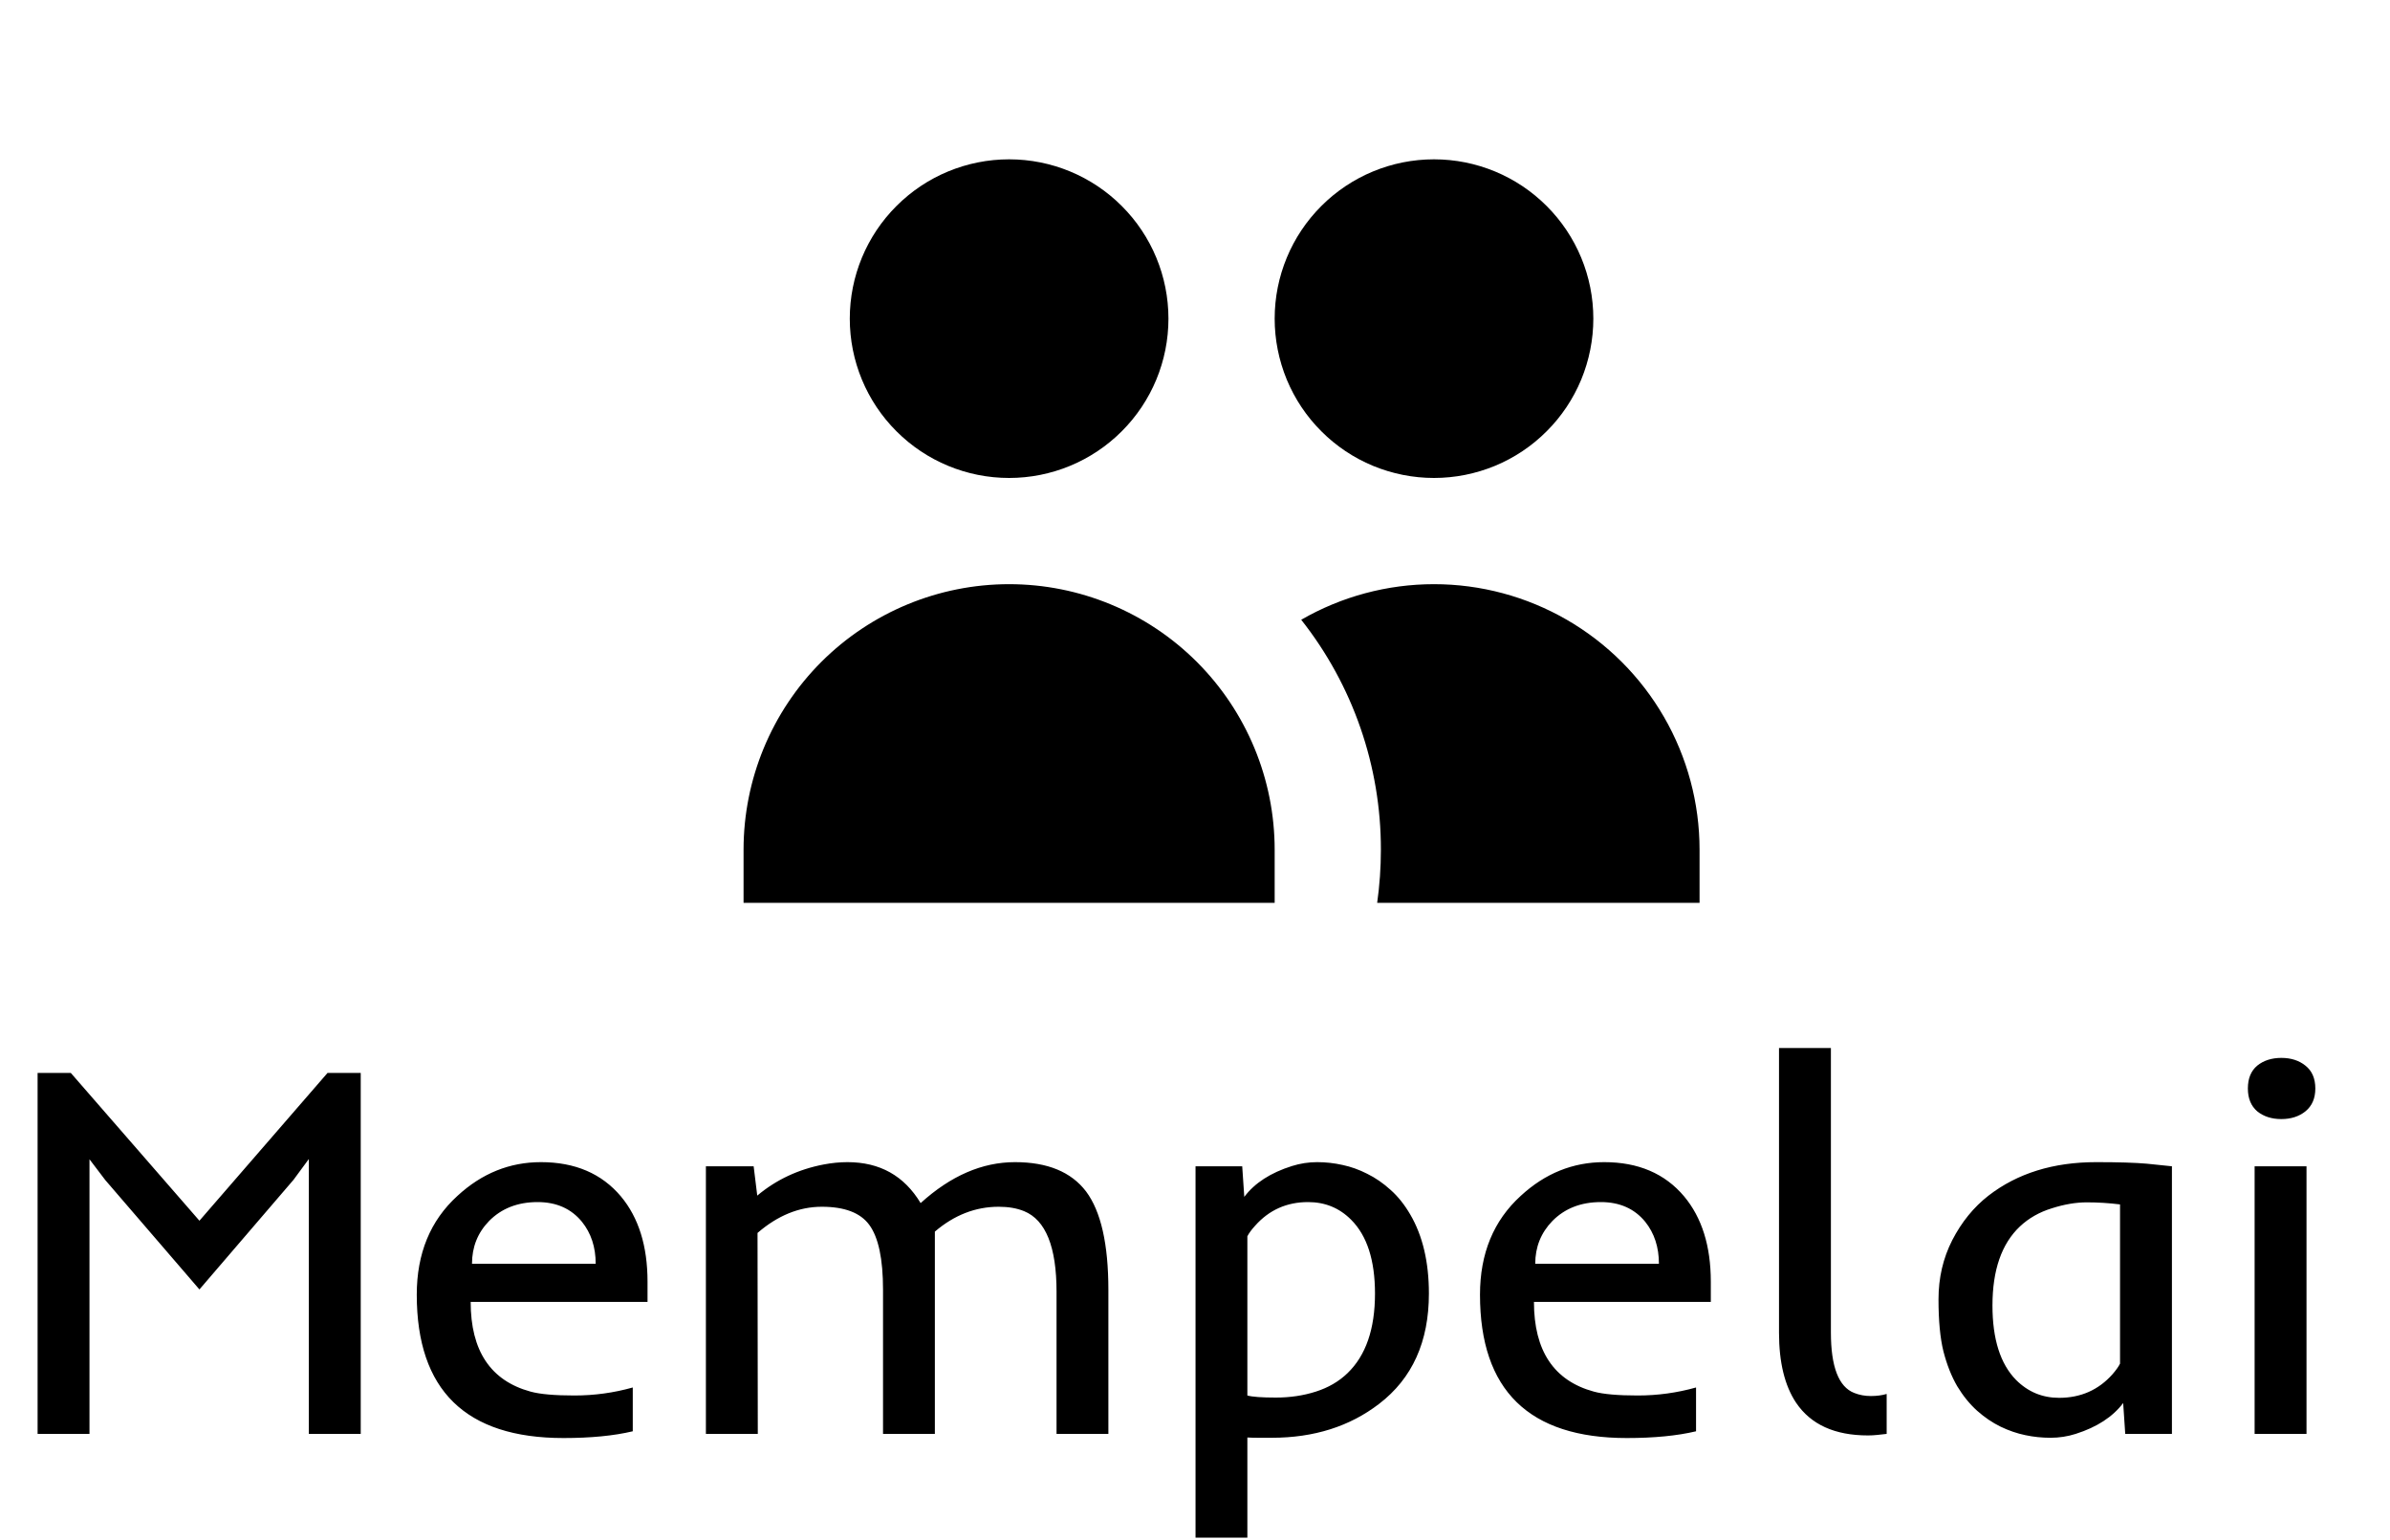 <svg width="45" height="29" viewBox="0 0 45 29" fill="none" xmlns="http://www.w3.org/2000/svg">
<path d="M0.708 20.203H1.333L3.755 22.986L6.167 20.203H6.792V27H5.815V21.824L5.527 22.215L3.755 24.28L1.982 22.22L1.685 21.829V27H0.708V20.203ZM10.61 27.078C8.768 27.078 7.847 26.178 7.847 24.378C7.847 23.603 8.102 22.983 8.613 22.518C9.072 22.094 9.596 21.883 10.185 21.883C10.827 21.883 11.328 22.098 11.69 22.527C12.025 22.928 12.192 23.463 12.192 24.134V24.515H8.862C8.862 25.436 9.238 25.999 9.99 26.204C10.169 26.253 10.444 26.277 10.815 26.277C11.19 26.277 11.556 26.227 11.914 26.126V26.951C11.556 27.036 11.121 27.078 10.61 27.078ZM11.216 23.797C11.216 23.484 11.13 23.221 10.957 23.006C10.755 22.759 10.477 22.635 10.122 22.635C9.748 22.635 9.443 22.754 9.209 22.991C8.994 23.213 8.887 23.481 8.887 23.797H11.216ZM14.263 23.216L14.268 27H13.291V21.961H14.19L14.258 22.513C14.616 22.213 15.033 22.018 15.508 21.927C15.661 21.898 15.81 21.883 15.957 21.883C16.566 21.883 17.025 22.14 17.334 22.654C17.9 22.14 18.493 21.883 19.111 21.883C19.723 21.883 20.169 22.067 20.449 22.435C20.729 22.809 20.869 23.427 20.869 24.29V27H19.893V24.324C19.893 23.478 19.689 22.972 19.282 22.806C19.145 22.75 18.986 22.723 18.804 22.723C18.367 22.723 17.967 22.879 17.602 23.191V27H16.626V24.285C16.626 23.706 16.54 23.299 16.367 23.064C16.201 22.837 15.903 22.723 15.474 22.723C15.047 22.723 14.644 22.887 14.263 23.216ZM23.486 28.953H22.51V21.961H23.389L23.428 22.537C23.623 22.277 23.922 22.083 24.326 21.956C24.482 21.907 24.64 21.883 24.8 21.883C24.963 21.883 25.122 21.901 25.278 21.936C25.435 21.969 25.589 22.024 25.742 22.102C25.895 22.177 26.042 22.278 26.182 22.405C26.322 22.529 26.445 22.684 26.553 22.869C26.787 23.27 26.904 23.766 26.904 24.358C26.904 25.263 26.592 25.955 25.967 26.434C25.413 26.86 24.74 27.073 23.945 27.073H23.701C23.623 27.073 23.551 27.072 23.486 27.068V28.953ZM23.486 26.277C23.578 26.303 23.756 26.316 24.023 26.316C24.29 26.316 24.541 26.279 24.775 26.204C25.01 26.129 25.208 26.014 25.371 25.857C25.716 25.525 25.889 25.026 25.889 24.358C25.889 23.73 25.739 23.266 25.439 22.967C25.218 22.745 24.948 22.635 24.629 22.635C24.229 22.635 23.896 22.783 23.633 23.079C23.564 23.154 23.516 23.221 23.486 23.279V26.277ZM30.63 27.078C28.787 27.078 27.866 26.178 27.866 24.378C27.866 23.603 28.122 22.983 28.633 22.518C29.092 22.094 29.616 21.883 30.205 21.883C30.846 21.883 31.348 22.098 31.709 22.527C32.044 22.928 32.212 23.463 32.212 24.134V24.515H28.882C28.882 25.436 29.258 25.999 30.01 26.204C30.189 26.253 30.464 26.277 30.835 26.277C31.209 26.277 31.576 26.227 31.934 26.126V26.951C31.576 27.036 31.141 27.078 30.63 27.078ZM31.235 23.797C31.235 23.484 31.149 23.221 30.977 23.006C30.775 22.759 30.496 22.635 30.142 22.635C29.767 22.635 29.463 22.754 29.229 22.991C29.014 23.213 28.906 23.481 28.906 23.797H31.235ZM33.496 19.734H34.473V25.091C34.473 25.735 34.619 26.115 34.912 26.229C35.01 26.268 35.114 26.287 35.225 26.287C35.335 26.287 35.435 26.274 35.523 26.248V27L35.342 27.02C35.283 27.026 35.226 27.029 35.171 27.029C34.546 27.029 34.095 26.824 33.818 26.414C33.603 26.092 33.496 25.652 33.496 25.096V19.734ZM36.851 26.102C36.743 25.916 36.657 25.698 36.592 25.447C36.53 25.197 36.499 24.869 36.499 24.466C36.499 24.062 36.585 23.691 36.758 23.352C36.934 23.011 37.161 22.731 37.441 22.513C37.985 22.093 38.66 21.883 39.468 21.883C39.888 21.883 40.205 21.893 40.42 21.912C40.42 21.912 40.578 21.928 40.894 21.961V27H40.015L39.976 26.419C39.78 26.679 39.482 26.873 39.082 27C38.929 27.049 38.771 27.073 38.608 27.073C38.449 27.073 38.291 27.057 38.135 27.024C37.978 26.992 37.822 26.938 37.666 26.863C37.513 26.788 37.367 26.689 37.227 26.565C37.087 26.439 36.961 26.284 36.851 26.102ZM39.917 22.679C39.709 22.653 39.5 22.64 39.292 22.64C39.087 22.64 38.867 22.677 38.633 22.752C38.398 22.824 38.198 22.938 38.032 23.094C37.687 23.419 37.515 23.916 37.515 24.583C37.515 25.215 37.663 25.682 37.959 25.984C38.184 26.209 38.454 26.321 38.77 26.321C39.176 26.321 39.512 26.173 39.775 25.877C39.84 25.802 39.888 25.735 39.917 25.677V22.679ZM43.594 20.496C43.594 20.682 43.532 20.825 43.408 20.926C43.288 21.023 43.136 21.072 42.954 21.072C42.772 21.072 42.62 21.023 42.5 20.926C42.383 20.825 42.324 20.682 42.324 20.496C42.324 20.307 42.383 20.164 42.5 20.066C42.62 19.969 42.772 19.92 42.954 19.92C43.136 19.92 43.288 19.969 43.408 20.066C43.532 20.164 43.594 20.307 43.594 20.496ZM42.451 21.961H43.428V27H42.451V21.961Z" fill="black"/>
<path d="M22 6C22 6.796 21.684 7.559 21.121 8.121C20.559 8.684 19.796 9 19 9C18.204 9 17.441 8.684 16.879 8.121C16.316 7.559 16 6.796 16 6C16 5.204 16.316 4.441 16.879 3.879C17.441 3.316 18.204 3 19 3C19.796 3 20.559 3.316 21.121 3.879C21.684 4.441 22 5.204 22 6ZM30 6C30 6.394 29.922 6.784 29.772 7.148C29.621 7.512 29.4 7.843 29.121 8.121C28.843 8.4 28.512 8.621 28.148 8.772C27.784 8.922 27.394 9 27 9C26.606 9 26.216 8.922 25.852 8.772C25.488 8.621 25.157 8.4 24.879 8.121C24.6 7.843 24.379 7.512 24.228 7.148C24.078 6.784 24 6.394 24 6C24 5.204 24.316 4.441 24.879 3.879C25.441 3.316 26.204 3 27 3C27.796 3 28.559 3.316 29.121 3.879C29.684 4.441 30 5.204 30 6ZM25.93 17C25.976 16.673 26 16.34 26 16C26.002 14.429 25.474 12.903 24.5 11.67C25.26 11.231 26.122 11 27 11C27.878 11 28.74 11.231 29.5 11.67C30.26 12.109 30.891 12.74 31.33 13.5C31.769 14.26 32 15.122 32 16V17H25.93ZM19 11C20.326 11 21.598 11.527 22.535 12.464C23.473 13.402 24 14.674 24 16V17H14V16C14 14.674 14.527 13.402 15.464 12.464C16.402 11.527 17.674 11 19 11Z" fill="black"/>
</svg>
